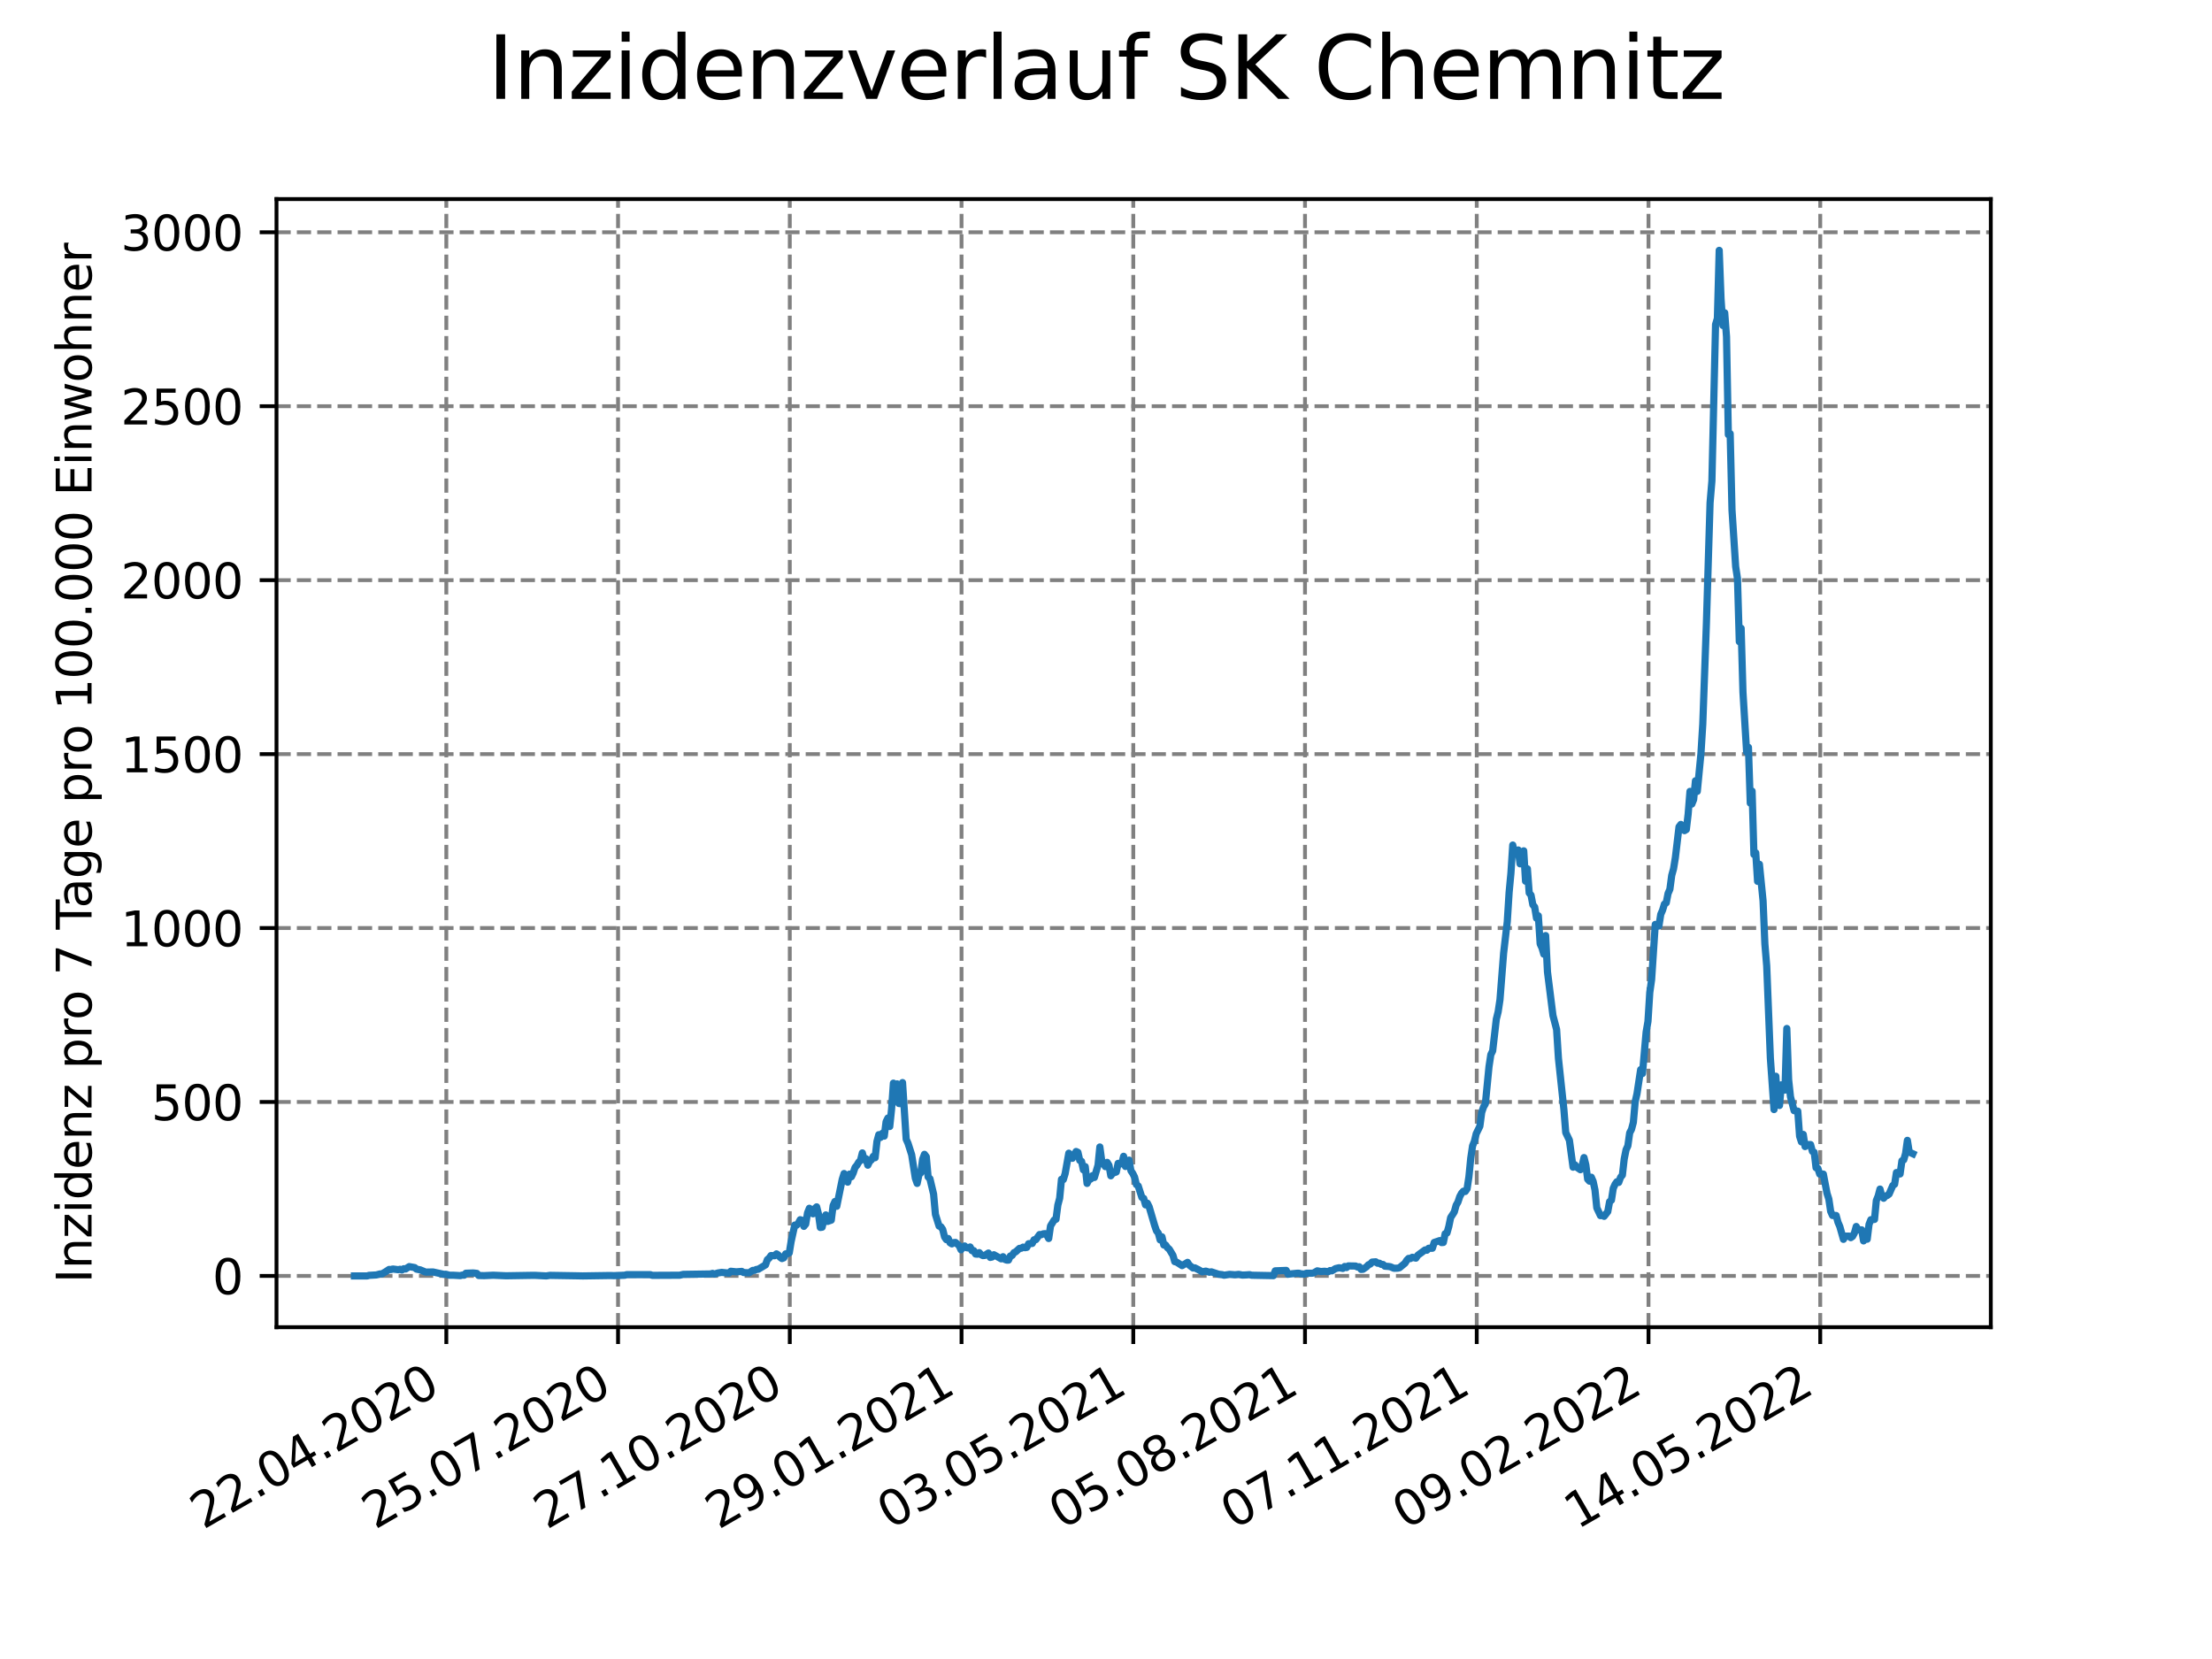 <?xml version="1.0" encoding="utf-8" standalone="no"?>
<!DOCTYPE svg PUBLIC "-//W3C//DTD SVG 1.1//EN"
  "http://www.w3.org/Graphics/SVG/1.1/DTD/svg11.dtd">
<svg xmlns:xlink="http://www.w3.org/1999/xlink" width="460.8pt" height="345.6pt" viewBox="0 0 460.8 345.6" xmlns="http://www.w3.org/2000/svg" version="1.1">
 <defs>
  <style type="text/css">*{stroke-linejoin: round; stroke-linecap: butt}</style>
 </defs>
 <g id="figure_1">
  <g id="patch_1">
   <path d="M 0 345.6 
L 460.8 345.6 
L 460.8 0 
L 0 0 
z
" style="fill: #ffffff"/>
  </g>
  <g id="axes_1">
   <g id="patch_2">
    <path d="M 57.6 276.48 
L 414.72 276.48 
L 414.72 41.472 
L 57.6 41.472 
z
" style="fill: #ffffff"/>
   </g>
   <g id="matplotlib.axis_1">
    <g id="xtick_1">
     <g id="line2d_1">
      <path d="M 92.974 276.48 
L 92.974 41.472 
" clip-path="url(#pb197787958)" style="fill: none; stroke-dasharray: 2.96,1.28; stroke-dashoffset: 0; stroke: #808080; stroke-width: 0.8"/>
     </g>
     <g id="line2d_2">
      <defs>
       <path id="m14482e82d6" d="M 0 0 
L 0 3.5 
" style="stroke: #000000; stroke-width: 0.8"/>
      </defs>
      <g>
       <use xlink:href="#m14482e82d6" x="92.974" y="276.48" style="stroke: #000000; stroke-width: 0.8"/>
      </g>
     </g>
     <g id="text_1">
      <!-- 22.04.2020 -->
      <g transform="translate(42.349 318.689)rotate(-30)scale(0.1 -0.1)">
       <defs>
        <path id="DejaVuSans-32" d="M 1228 531 
L 3431 531 
L 3431 0 
L 469 0 
L 469 531 
Q 828 903 1448 1529 
Q 2069 2156 2228 2338 
Q 2531 2678 2651 2914 
Q 2772 3150 2772 3378 
Q 2772 3750 2511 3984 
Q 2250 4219 1831 4219 
Q 1534 4219 1204 4116 
Q 875 4013 500 3803 
L 500 4441 
Q 881 4594 1212 4672 
Q 1544 4750 1819 4750 
Q 2544 4750 2975 4387 
Q 3406 4025 3406 3419 
Q 3406 3131 3298 2873 
Q 3191 2616 2906 2266 
Q 2828 2175 2409 1742 
Q 1991 1309 1228 531 
z
" transform="scale(0.016)"/>
        <path id="DejaVuSans-2e" d="M 684 794 
L 1344 794 
L 1344 0 
L 684 0 
L 684 794 
z
" transform="scale(0.016)"/>
        <path id="DejaVuSans-30" d="M 2034 4250 
Q 1547 4250 1301 3770 
Q 1056 3291 1056 2328 
Q 1056 1369 1301 889 
Q 1547 409 2034 409 
Q 2525 409 2770 889 
Q 3016 1369 3016 2328 
Q 3016 3291 2770 3770 
Q 2525 4250 2034 4250 
z
M 2034 4750 
Q 2819 4750 3233 4129 
Q 3647 3509 3647 2328 
Q 3647 1150 3233 529 
Q 2819 -91 2034 -91 
Q 1250 -91 836 529 
Q 422 1150 422 2328 
Q 422 3509 836 4129 
Q 1250 4750 2034 4750 
z
" transform="scale(0.016)"/>
        <path id="DejaVuSans-34" d="M 2419 4116 
L 825 1625 
L 2419 1625 
L 2419 4116 
z
M 2253 4666 
L 3047 4666 
L 3047 1625 
L 3713 1625 
L 3713 1100 
L 3047 1100 
L 3047 0 
L 2419 0 
L 2419 1100 
L 313 1100 
L 313 1709 
L 2253 4666 
z
" transform="scale(0.016)"/>
       </defs>
       <use xlink:href="#DejaVuSans-32"/>
       <use xlink:href="#DejaVuSans-32" x="63.623"/>
       <use xlink:href="#DejaVuSans-2e" x="127.246"/>
       <use xlink:href="#DejaVuSans-30" x="159.033"/>
       <use xlink:href="#DejaVuSans-34" x="222.656"/>
       <use xlink:href="#DejaVuSans-2e" x="286.279"/>
       <use xlink:href="#DejaVuSans-32" x="318.066"/>
       <use xlink:href="#DejaVuSans-30" x="381.689"/>
       <use xlink:href="#DejaVuSans-32" x="445.312"/>
       <use xlink:href="#DejaVuSans-30" x="508.936"/>
      </g>
     </g>
    </g>
    <g id="xtick_2">
     <g id="line2d_3">
      <path d="M 128.751 276.48 
L 128.751 41.472 
" clip-path="url(#pb197787958)" style="fill: none; stroke-dasharray: 2.96,1.28; stroke-dashoffset: 0; stroke: #808080; stroke-width: 0.8"/>
     </g>
     <g id="line2d_4">
      <g>
       <use xlink:href="#m14482e82d6" x="128.751" y="276.48" style="stroke: #000000; stroke-width: 0.8"/>
      </g>
     </g>
     <g id="text_2">
      <!-- 25.07.2020 -->
      <g transform="translate(78.125 318.689)rotate(-30)scale(0.1 -0.1)">
       <defs>
        <path id="DejaVuSans-35" d="M 691 4666 
L 3169 4666 
L 3169 4134 
L 1269 4134 
L 1269 2991 
Q 1406 3038 1543 3061 
Q 1681 3084 1819 3084 
Q 2600 3084 3056 2656 
Q 3513 2228 3513 1497 
Q 3513 744 3044 326 
Q 2575 -91 1722 -91 
Q 1428 -91 1123 -41 
Q 819 9 494 109 
L 494 744 
Q 775 591 1075 516 
Q 1375 441 1709 441 
Q 2250 441 2565 725 
Q 2881 1009 2881 1497 
Q 2881 1984 2565 2268 
Q 2250 2553 1709 2553 
Q 1456 2553 1204 2497 
Q 953 2441 691 2322 
L 691 4666 
z
" transform="scale(0.016)"/>
        <path id="DejaVuSans-37" d="M 525 4666 
L 3525 4666 
L 3525 4397 
L 1831 0 
L 1172 0 
L 2766 4134 
L 525 4134 
L 525 4666 
z
" transform="scale(0.016)"/>
       </defs>
       <use xlink:href="#DejaVuSans-32"/>
       <use xlink:href="#DejaVuSans-35" x="63.623"/>
       <use xlink:href="#DejaVuSans-2e" x="127.246"/>
       <use xlink:href="#DejaVuSans-30" x="159.033"/>
       <use xlink:href="#DejaVuSans-37" x="222.656"/>
       <use xlink:href="#DejaVuSans-2e" x="286.279"/>
       <use xlink:href="#DejaVuSans-32" x="318.066"/>
       <use xlink:href="#DejaVuSans-30" x="381.689"/>
       <use xlink:href="#DejaVuSans-32" x="445.312"/>
       <use xlink:href="#DejaVuSans-30" x="508.936"/>
      </g>
     </g>
    </g>
    <g id="xtick_3">
     <g id="line2d_5">
      <path d="M 164.527 276.48 
L 164.527 41.472 
" clip-path="url(#pb197787958)" style="fill: none; stroke-dasharray: 2.96,1.28; stroke-dashoffset: 0; stroke: #808080; stroke-width: 0.8"/>
     </g>
     <g id="line2d_6">
      <g>
       <use xlink:href="#m14482e82d6" x="164.527" y="276.48" style="stroke: #000000; stroke-width: 0.8"/>
      </g>
     </g>
     <g id="text_3">
      <!-- 27.10.2020 -->
      <g transform="translate(113.902 318.689)rotate(-30)scale(0.1 -0.1)">
       <defs>
        <path id="DejaVuSans-31" d="M 794 531 
L 1825 531 
L 1825 4091 
L 703 3866 
L 703 4441 
L 1819 4666 
L 2450 4666 
L 2450 531 
L 3481 531 
L 3481 0 
L 794 0 
L 794 531 
z
" transform="scale(0.016)"/>
       </defs>
       <use xlink:href="#DejaVuSans-32"/>
       <use xlink:href="#DejaVuSans-37" x="63.623"/>
       <use xlink:href="#DejaVuSans-2e" x="127.246"/>
       <use xlink:href="#DejaVuSans-31" x="159.033"/>
       <use xlink:href="#DejaVuSans-30" x="222.656"/>
       <use xlink:href="#DejaVuSans-2e" x="286.279"/>
       <use xlink:href="#DejaVuSans-32" x="318.066"/>
       <use xlink:href="#DejaVuSans-30" x="381.689"/>
       <use xlink:href="#DejaVuSans-32" x="445.312"/>
       <use xlink:href="#DejaVuSans-30" x="508.936"/>
      </g>
     </g>
    </g>
    <g id="xtick_4">
     <g id="line2d_7">
      <path d="M 200.304 276.48 
L 200.304 41.472 
" clip-path="url(#pb197787958)" style="fill: none; stroke-dasharray: 2.96,1.28; stroke-dashoffset: 0; stroke: #808080; stroke-width: 0.8"/>
     </g>
     <g id="line2d_8">
      <g>
       <use xlink:href="#m14482e82d6" x="200.304" y="276.48" style="stroke: #000000; stroke-width: 0.8"/>
      </g>
     </g>
     <g id="text_4">
      <!-- 29.01.2021 -->
      <g transform="translate(149.679 318.689)rotate(-30)scale(0.1 -0.1)">
       <defs>
        <path id="DejaVuSans-39" d="M 703 97 
L 703 672 
Q 941 559 1184 500 
Q 1428 441 1663 441 
Q 2288 441 2617 861 
Q 2947 1281 2994 2138 
Q 2813 1869 2534 1725 
Q 2256 1581 1919 1581 
Q 1219 1581 811 2004 
Q 403 2428 403 3163 
Q 403 3881 828 4315 
Q 1253 4750 1959 4750 
Q 2769 4750 3195 4129 
Q 3622 3509 3622 2328 
Q 3622 1225 3098 567 
Q 2575 -91 1691 -91 
Q 1453 -91 1209 -44 
Q 966 3 703 97 
z
M 1959 2075 
Q 2384 2075 2632 2365 
Q 2881 2656 2881 3163 
Q 2881 3666 2632 3958 
Q 2384 4250 1959 4250 
Q 1534 4250 1286 3958 
Q 1038 3666 1038 3163 
Q 1038 2656 1286 2365 
Q 1534 2075 1959 2075 
z
" transform="scale(0.016)"/>
       </defs>
       <use xlink:href="#DejaVuSans-32"/>
       <use xlink:href="#DejaVuSans-39" x="63.623"/>
       <use xlink:href="#DejaVuSans-2e" x="127.246"/>
       <use xlink:href="#DejaVuSans-30" x="159.033"/>
       <use xlink:href="#DejaVuSans-31" x="222.656"/>
       <use xlink:href="#DejaVuSans-2e" x="286.279"/>
       <use xlink:href="#DejaVuSans-32" x="318.066"/>
       <use xlink:href="#DejaVuSans-30" x="381.689"/>
       <use xlink:href="#DejaVuSans-32" x="445.312"/>
       <use xlink:href="#DejaVuSans-31" x="508.936"/>
      </g>
     </g>
    </g>
    <g id="xtick_5">
     <g id="line2d_9">
      <path d="M 236.081 276.48 
L 236.081 41.472 
" clip-path="url(#pb197787958)" style="fill: none; stroke-dasharray: 2.96,1.28; stroke-dashoffset: 0; stroke: #808080; stroke-width: 0.8"/>
     </g>
     <g id="line2d_10">
      <g>
       <use xlink:href="#m14482e82d6" x="236.081" y="276.48" style="stroke: #000000; stroke-width: 0.8"/>
      </g>
     </g>
     <g id="text_5">
      <!-- 03.05.2021 -->
      <g transform="translate(185.455 318.689)rotate(-30)scale(0.1 -0.1)">
       <defs>
        <path id="DejaVuSans-33" d="M 2597 2516 
Q 3050 2419 3304 2112 
Q 3559 1806 3559 1356 
Q 3559 666 3084 287 
Q 2609 -91 1734 -91 
Q 1441 -91 1130 -33 
Q 819 25 488 141 
L 488 750 
Q 750 597 1062 519 
Q 1375 441 1716 441 
Q 2309 441 2620 675 
Q 2931 909 2931 1356 
Q 2931 1769 2642 2001 
Q 2353 2234 1838 2234 
L 1294 2234 
L 1294 2753 
L 1863 2753 
Q 2328 2753 2575 2939 
Q 2822 3125 2822 3475 
Q 2822 3834 2567 4026 
Q 2313 4219 1838 4219 
Q 1578 4219 1281 4162 
Q 984 4106 628 3988 
L 628 4550 
Q 988 4650 1302 4700 
Q 1616 4750 1894 4750 
Q 2613 4750 3031 4423 
Q 3450 4097 3450 3541 
Q 3450 3153 3228 2886 
Q 3006 2619 2597 2516 
z
" transform="scale(0.016)"/>
       </defs>
       <use xlink:href="#DejaVuSans-30"/>
       <use xlink:href="#DejaVuSans-33" x="63.623"/>
       <use xlink:href="#DejaVuSans-2e" x="127.246"/>
       <use xlink:href="#DejaVuSans-30" x="159.033"/>
       <use xlink:href="#DejaVuSans-35" x="222.656"/>
       <use xlink:href="#DejaVuSans-2e" x="286.279"/>
       <use xlink:href="#DejaVuSans-32" x="318.066"/>
       <use xlink:href="#DejaVuSans-30" x="381.689"/>
       <use xlink:href="#DejaVuSans-32" x="445.312"/>
       <use xlink:href="#DejaVuSans-31" x="508.936"/>
      </g>
     </g>
    </g>
    <g id="xtick_6">
     <g id="line2d_11">
      <path d="M 271.857 276.48 
L 271.857 41.472 
" clip-path="url(#pb197787958)" style="fill: none; stroke-dasharray: 2.96,1.28; stroke-dashoffset: 0; stroke: #808080; stroke-width: 0.8"/>
     </g>
     <g id="line2d_12">
      <g>
       <use xlink:href="#m14482e82d6" x="271.857" y="276.48" style="stroke: #000000; stroke-width: 0.8"/>
      </g>
     </g>
     <g id="text_6">
      <!-- 05.08.2021 -->
      <g transform="translate(221.232 318.689)rotate(-30)scale(0.1 -0.1)">
       <defs>
        <path id="DejaVuSans-38" d="M 2034 2216 
Q 1584 2216 1326 1975 
Q 1069 1734 1069 1313 
Q 1069 891 1326 650 
Q 1584 409 2034 409 
Q 2484 409 2743 651 
Q 3003 894 3003 1313 
Q 3003 1734 2745 1975 
Q 2488 2216 2034 2216 
z
M 1403 2484 
Q 997 2584 770 2862 
Q 544 3141 544 3541 
Q 544 4100 942 4425 
Q 1341 4750 2034 4750 
Q 2731 4750 3128 4425 
Q 3525 4100 3525 3541 
Q 3525 3141 3298 2862 
Q 3072 2584 2669 2484 
Q 3125 2378 3379 2068 
Q 3634 1759 3634 1313 
Q 3634 634 3220 271 
Q 2806 -91 2034 -91 
Q 1263 -91 848 271 
Q 434 634 434 1313 
Q 434 1759 690 2068 
Q 947 2378 1403 2484 
z
M 1172 3481 
Q 1172 3119 1398 2916 
Q 1625 2713 2034 2713 
Q 2441 2713 2670 2916 
Q 2900 3119 2900 3481 
Q 2900 3844 2670 4047 
Q 2441 4250 2034 4250 
Q 1625 4250 1398 4047 
Q 1172 3844 1172 3481 
z
" transform="scale(0.016)"/>
       </defs>
       <use xlink:href="#DejaVuSans-30"/>
       <use xlink:href="#DejaVuSans-35" x="63.623"/>
       <use xlink:href="#DejaVuSans-2e" x="127.246"/>
       <use xlink:href="#DejaVuSans-30" x="159.033"/>
       <use xlink:href="#DejaVuSans-38" x="222.656"/>
       <use xlink:href="#DejaVuSans-2e" x="286.279"/>
       <use xlink:href="#DejaVuSans-32" x="318.066"/>
       <use xlink:href="#DejaVuSans-30" x="381.689"/>
       <use xlink:href="#DejaVuSans-32" x="445.312"/>
       <use xlink:href="#DejaVuSans-31" x="508.936"/>
      </g>
     </g>
    </g>
    <g id="xtick_7">
     <g id="line2d_13">
      <path d="M 307.634 276.48 
L 307.634 41.472 
" clip-path="url(#pb197787958)" style="fill: none; stroke-dasharray: 2.96,1.28; stroke-dashoffset: 0; stroke: #808080; stroke-width: 0.8"/>
     </g>
     <g id="line2d_14">
      <g>
       <use xlink:href="#m14482e82d6" x="307.634" y="276.48" style="stroke: #000000; stroke-width: 0.8"/>
      </g>
     </g>
     <g id="text_7">
      <!-- 07.11.2021 -->
      <g transform="translate(257.009 318.689)rotate(-30)scale(0.1 -0.1)">
       <use xlink:href="#DejaVuSans-30"/>
       <use xlink:href="#DejaVuSans-37" x="63.623"/>
       <use xlink:href="#DejaVuSans-2e" x="127.246"/>
       <use xlink:href="#DejaVuSans-31" x="159.033"/>
       <use xlink:href="#DejaVuSans-31" x="222.656"/>
       <use xlink:href="#DejaVuSans-2e" x="286.279"/>
       <use xlink:href="#DejaVuSans-32" x="318.066"/>
       <use xlink:href="#DejaVuSans-30" x="381.689"/>
       <use xlink:href="#DejaVuSans-32" x="445.312"/>
       <use xlink:href="#DejaVuSans-31" x="508.936"/>
      </g>
     </g>
    </g>
    <g id="xtick_8">
     <g id="line2d_15">
      <path d="M 343.411 276.48 
L 343.411 41.472 
" clip-path="url(#pb197787958)" style="fill: none; stroke-dasharray: 2.96,1.28; stroke-dashoffset: 0; stroke: #808080; stroke-width: 0.8"/>
     </g>
     <g id="line2d_16">
      <g>
       <use xlink:href="#m14482e82d6" x="343.411" y="276.48" style="stroke: #000000; stroke-width: 0.8"/>
      </g>
     </g>
     <g id="text_8">
      <!-- 09.02.2022 -->
      <g transform="translate(292.786 318.689)rotate(-30)scale(0.1 -0.1)">
       <use xlink:href="#DejaVuSans-30"/>
       <use xlink:href="#DejaVuSans-39" x="63.623"/>
       <use xlink:href="#DejaVuSans-2e" x="127.246"/>
       <use xlink:href="#DejaVuSans-30" x="159.033"/>
       <use xlink:href="#DejaVuSans-32" x="222.656"/>
       <use xlink:href="#DejaVuSans-2e" x="286.279"/>
       <use xlink:href="#DejaVuSans-32" x="318.066"/>
       <use xlink:href="#DejaVuSans-30" x="381.689"/>
       <use xlink:href="#DejaVuSans-32" x="445.312"/>
       <use xlink:href="#DejaVuSans-32" x="508.936"/>
      </g>
     </g>
    </g>
    <g id="xtick_9">
     <g id="line2d_17">
      <path d="M 379.188 276.48 
L 379.188 41.472 
" clip-path="url(#pb197787958)" style="fill: none; stroke-dasharray: 2.96,1.28; stroke-dashoffset: 0; stroke: #808080; stroke-width: 0.8"/>
     </g>
     <g id="line2d_18">
      <g>
       <use xlink:href="#m14482e82d6" x="379.188" y="276.48" style="stroke: #000000; stroke-width: 0.8"/>
      </g>
     </g>
     <g id="text_9">
      <!-- 14.05.2022 -->
      <g transform="translate(328.562 318.689)rotate(-30)scale(0.1 -0.1)">
       <use xlink:href="#DejaVuSans-31"/>
       <use xlink:href="#DejaVuSans-34" x="63.623"/>
       <use xlink:href="#DejaVuSans-2e" x="127.246"/>
       <use xlink:href="#DejaVuSans-30" x="159.033"/>
       <use xlink:href="#DejaVuSans-35" x="222.656"/>
       <use xlink:href="#DejaVuSans-2e" x="286.279"/>
       <use xlink:href="#DejaVuSans-32" x="318.066"/>
       <use xlink:href="#DejaVuSans-30" x="381.689"/>
       <use xlink:href="#DejaVuSans-32" x="445.312"/>
       <use xlink:href="#DejaVuSans-32" x="508.936"/>
      </g>
     </g>
    </g>
   </g>
   <g id="matplotlib.axis_2">
    <g id="ytick_1">
     <g id="line2d_19">
      <path d="M 57.6 265.798 
L 414.72 265.798 
" clip-path="url(#pb197787958)" style="fill: none; stroke-dasharray: 2.96,1.28; stroke-dashoffset: 0; stroke: #808080; stroke-width: 0.8"/>
     </g>
     <g id="line2d_20">
      <defs>
       <path id="m8fe7840599" d="M 0 0 
L -3.5 0 
" style="stroke: #000000; stroke-width: 0.8"/>
      </defs>
      <g>
       <use xlink:href="#m8fe7840599" x="57.6" y="265.798" style="stroke: #000000; stroke-width: 0.8"/>
      </g>
     </g>
     <g id="text_10">
      <!-- 0 -->
      <g transform="translate(44.237 269.597)scale(0.1 -0.1)">
       <use xlink:href="#DejaVuSans-30"/>
      </g>
     </g>
    </g>
    <g id="ytick_2">
     <g id="line2d_21">
      <path d="M 57.6 229.563 
L 414.72 229.563 
" clip-path="url(#pb197787958)" style="fill: none; stroke-dasharray: 2.96,1.28; stroke-dashoffset: 0; stroke: #808080; stroke-width: 0.8"/>
     </g>
     <g id="line2d_22">
      <g>
       <use xlink:href="#m8fe7840599" x="57.6" y="229.563" style="stroke: #000000; stroke-width: 0.8"/>
      </g>
     </g>
     <g id="text_11">
      <!-- 500 -->
      <g transform="translate(31.512 233.362)scale(0.1 -0.1)">
       <use xlink:href="#DejaVuSans-35"/>
       <use xlink:href="#DejaVuSans-30" x="63.623"/>
       <use xlink:href="#DejaVuSans-30" x="127.246"/>
      </g>
     </g>
    </g>
    <g id="ytick_3">
     <g id="line2d_23">
      <path d="M 57.6 193.328 
L 414.72 193.328 
" clip-path="url(#pb197787958)" style="fill: none; stroke-dasharray: 2.96,1.28; stroke-dashoffset: 0; stroke: #808080; stroke-width: 0.8"/>
     </g>
     <g id="line2d_24">
      <g>
       <use xlink:href="#m8fe7840599" x="57.6" y="193.328" style="stroke: #000000; stroke-width: 0.8"/>
      </g>
     </g>
     <g id="text_12">
      <!-- 1000 -->
      <g transform="translate(25.15 197.127)scale(0.1 -0.1)">
       <use xlink:href="#DejaVuSans-31"/>
       <use xlink:href="#DejaVuSans-30" x="63.623"/>
       <use xlink:href="#DejaVuSans-30" x="127.246"/>
       <use xlink:href="#DejaVuSans-30" x="190.869"/>
      </g>
     </g>
    </g>
    <g id="ytick_4">
     <g id="line2d_25">
      <path d="M 57.6 157.093 
L 414.72 157.093 
" clip-path="url(#pb197787958)" style="fill: none; stroke-dasharray: 2.96,1.28; stroke-dashoffset: 0; stroke: #808080; stroke-width: 0.8"/>
     </g>
     <g id="line2d_26">
      <g>
       <use xlink:href="#m8fe7840599" x="57.6" y="157.093" style="stroke: #000000; stroke-width: 0.8"/>
      </g>
     </g>
     <g id="text_13">
      <!-- 1500 -->
      <g transform="translate(25.15 160.892)scale(0.1 -0.1)">
       <use xlink:href="#DejaVuSans-31"/>
       <use xlink:href="#DejaVuSans-35" x="63.623"/>
       <use xlink:href="#DejaVuSans-30" x="127.246"/>
       <use xlink:href="#DejaVuSans-30" x="190.869"/>
      </g>
     </g>
    </g>
    <g id="ytick_5">
     <g id="line2d_27">
      <path d="M 57.6 120.858 
L 414.72 120.858 
" clip-path="url(#pb197787958)" style="fill: none; stroke-dasharray: 2.96,1.28; stroke-dashoffset: 0; stroke: #808080; stroke-width: 0.8"/>
     </g>
     <g id="line2d_28">
      <g>
       <use xlink:href="#m8fe7840599" x="57.6" y="120.858" style="stroke: #000000; stroke-width: 0.8"/>
      </g>
     </g>
     <g id="text_14">
      <!-- 2000 -->
      <g transform="translate(25.15 124.657)scale(0.1 -0.1)">
       <use xlink:href="#DejaVuSans-32"/>
       <use xlink:href="#DejaVuSans-30" x="63.623"/>
       <use xlink:href="#DejaVuSans-30" x="127.246"/>
       <use xlink:href="#DejaVuSans-30" x="190.869"/>
      </g>
     </g>
    </g>
    <g id="ytick_6">
     <g id="line2d_29">
      <path d="M 57.6 84.623 
L 414.72 84.623 
" clip-path="url(#pb197787958)" style="fill: none; stroke-dasharray: 2.96,1.28; stroke-dashoffset: 0; stroke: #808080; stroke-width: 0.8"/>
     </g>
     <g id="line2d_30">
      <g>
       <use xlink:href="#m8fe7840599" x="57.6" y="84.623" style="stroke: #000000; stroke-width: 0.8"/>
      </g>
     </g>
     <g id="text_15">
      <!-- 2500 -->
      <g transform="translate(25.15 88.422)scale(0.1 -0.1)">
       <use xlink:href="#DejaVuSans-32"/>
       <use xlink:href="#DejaVuSans-35" x="63.623"/>
       <use xlink:href="#DejaVuSans-30" x="127.246"/>
       <use xlink:href="#DejaVuSans-30" x="190.869"/>
      </g>
     </g>
    </g>
    <g id="ytick_7">
     <g id="line2d_31">
      <path d="M 57.6 48.388 
L 414.72 48.388 
" clip-path="url(#pb197787958)" style="fill: none; stroke-dasharray: 2.96,1.28; stroke-dashoffset: 0; stroke: #808080; stroke-width: 0.8"/>
     </g>
     <g id="line2d_32">
      <g>
       <use xlink:href="#m8fe7840599" x="57.6" y="48.388" style="stroke: #000000; stroke-width: 0.8"/>
      </g>
     </g>
     <g id="text_16">
      <!-- 3000 -->
      <g transform="translate(25.15 52.187)scale(0.1 -0.1)">
       <use xlink:href="#DejaVuSans-33"/>
       <use xlink:href="#DejaVuSans-30" x="63.623"/>
       <use xlink:href="#DejaVuSans-30" x="127.246"/>
       <use xlink:href="#DejaVuSans-30" x="190.869"/>
      </g>
     </g>
    </g>
    <g id="text_17">
     <!-- Inzidenz pro 7 Tage pro 100.000 Einwohner -->
     <g transform="translate(19.07 267.301)rotate(-90)scale(0.1 -0.1)">
      <defs>
       <path id="DejaVuSans-49" d="M 628 4666 
L 1259 4666 
L 1259 0 
L 628 0 
L 628 4666 
z
" transform="scale(0.016)"/>
       <path id="DejaVuSans-6e" d="M 3513 2113 
L 3513 0 
L 2938 0 
L 2938 2094 
Q 2938 2591 2744 2837 
Q 2550 3084 2163 3084 
Q 1697 3084 1428 2787 
Q 1159 2491 1159 1978 
L 1159 0 
L 581 0 
L 581 3500 
L 1159 3500 
L 1159 2956 
Q 1366 3272 1645 3428 
Q 1925 3584 2291 3584 
Q 2894 3584 3203 3211 
Q 3513 2838 3513 2113 
z
" transform="scale(0.016)"/>
       <path id="DejaVuSans-7a" d="M 353 3500 
L 3084 3500 
L 3084 2975 
L 922 459 
L 3084 459 
L 3084 0 
L 275 0 
L 275 525 
L 2438 3041 
L 353 3041 
L 353 3500 
z
" transform="scale(0.016)"/>
       <path id="DejaVuSans-69" d="M 603 3500 
L 1178 3500 
L 1178 0 
L 603 0 
L 603 3500 
z
M 603 4863 
L 1178 4863 
L 1178 4134 
L 603 4134 
L 603 4863 
z
" transform="scale(0.016)"/>
       <path id="DejaVuSans-64" d="M 2906 2969 
L 2906 4863 
L 3481 4863 
L 3481 0 
L 2906 0 
L 2906 525 
Q 2725 213 2448 61 
Q 2172 -91 1784 -91 
Q 1150 -91 751 415 
Q 353 922 353 1747 
Q 353 2572 751 3078 
Q 1150 3584 1784 3584 
Q 2172 3584 2448 3432 
Q 2725 3281 2906 2969 
z
M 947 1747 
Q 947 1113 1208 752 
Q 1469 391 1925 391 
Q 2381 391 2643 752 
Q 2906 1113 2906 1747 
Q 2906 2381 2643 2742 
Q 2381 3103 1925 3103 
Q 1469 3103 1208 2742 
Q 947 2381 947 1747 
z
" transform="scale(0.016)"/>
       <path id="DejaVuSans-65" d="M 3597 1894 
L 3597 1613 
L 953 1613 
Q 991 1019 1311 708 
Q 1631 397 2203 397 
Q 2534 397 2845 478 
Q 3156 559 3463 722 
L 3463 178 
Q 3153 47 2828 -22 
Q 2503 -91 2169 -91 
Q 1331 -91 842 396 
Q 353 884 353 1716 
Q 353 2575 817 3079 
Q 1281 3584 2069 3584 
Q 2775 3584 3186 3129 
Q 3597 2675 3597 1894 
z
M 3022 2063 
Q 3016 2534 2758 2815 
Q 2500 3097 2075 3097 
Q 1594 3097 1305 2825 
Q 1016 2553 972 2059 
L 3022 2063 
z
" transform="scale(0.016)"/>
       <path id="DejaVuSans-20" transform="scale(0.016)"/>
       <path id="DejaVuSans-70" d="M 1159 525 
L 1159 -1331 
L 581 -1331 
L 581 3500 
L 1159 3500 
L 1159 2969 
Q 1341 3281 1617 3432 
Q 1894 3584 2278 3584 
Q 2916 3584 3314 3078 
Q 3713 2572 3713 1747 
Q 3713 922 3314 415 
Q 2916 -91 2278 -91 
Q 1894 -91 1617 61 
Q 1341 213 1159 525 
z
M 3116 1747 
Q 3116 2381 2855 2742 
Q 2594 3103 2138 3103 
Q 1681 3103 1420 2742 
Q 1159 2381 1159 1747 
Q 1159 1113 1420 752 
Q 1681 391 2138 391 
Q 2594 391 2855 752 
Q 3116 1113 3116 1747 
z
" transform="scale(0.016)"/>
       <path id="DejaVuSans-72" d="M 2631 2963 
Q 2534 3019 2420 3045 
Q 2306 3072 2169 3072 
Q 1681 3072 1420 2755 
Q 1159 2438 1159 1844 
L 1159 0 
L 581 0 
L 581 3500 
L 1159 3500 
L 1159 2956 
Q 1341 3275 1631 3429 
Q 1922 3584 2338 3584 
Q 2397 3584 2469 3576 
Q 2541 3569 2628 3553 
L 2631 2963 
z
" transform="scale(0.016)"/>
       <path id="DejaVuSans-6f" d="M 1959 3097 
Q 1497 3097 1228 2736 
Q 959 2375 959 1747 
Q 959 1119 1226 758 
Q 1494 397 1959 397 
Q 2419 397 2687 759 
Q 2956 1122 2956 1747 
Q 2956 2369 2687 2733 
Q 2419 3097 1959 3097 
z
M 1959 3584 
Q 2709 3584 3137 3096 
Q 3566 2609 3566 1747 
Q 3566 888 3137 398 
Q 2709 -91 1959 -91 
Q 1206 -91 779 398 
Q 353 888 353 1747 
Q 353 2609 779 3096 
Q 1206 3584 1959 3584 
z
" transform="scale(0.016)"/>
       <path id="DejaVuSans-54" d="M -19 4666 
L 3928 4666 
L 3928 4134 
L 2272 4134 
L 2272 0 
L 1638 0 
L 1638 4134 
L -19 4134 
L -19 4666 
z
" transform="scale(0.016)"/>
       <path id="DejaVuSans-61" d="M 2194 1759 
Q 1497 1759 1228 1600 
Q 959 1441 959 1056 
Q 959 750 1161 570 
Q 1363 391 1709 391 
Q 2188 391 2477 730 
Q 2766 1069 2766 1631 
L 2766 1759 
L 2194 1759 
z
M 3341 1997 
L 3341 0 
L 2766 0 
L 2766 531 
Q 2569 213 2275 61 
Q 1981 -91 1556 -91 
Q 1019 -91 701 211 
Q 384 513 384 1019 
Q 384 1609 779 1909 
Q 1175 2209 1959 2209 
L 2766 2209 
L 2766 2266 
Q 2766 2663 2505 2880 
Q 2244 3097 1772 3097 
Q 1472 3097 1187 3025 
Q 903 2953 641 2809 
L 641 3341 
Q 956 3463 1253 3523 
Q 1550 3584 1831 3584 
Q 2591 3584 2966 3190 
Q 3341 2797 3341 1997 
z
" transform="scale(0.016)"/>
       <path id="DejaVuSans-67" d="M 2906 1791 
Q 2906 2416 2648 2759 
Q 2391 3103 1925 3103 
Q 1463 3103 1205 2759 
Q 947 2416 947 1791 
Q 947 1169 1205 825 
Q 1463 481 1925 481 
Q 2391 481 2648 825 
Q 2906 1169 2906 1791 
z
M 3481 434 
Q 3481 -459 3084 -895 
Q 2688 -1331 1869 -1331 
Q 1566 -1331 1297 -1286 
Q 1028 -1241 775 -1147 
L 775 -588 
Q 1028 -725 1275 -790 
Q 1522 -856 1778 -856 
Q 2344 -856 2625 -561 
Q 2906 -266 2906 331 
L 2906 616 
Q 2728 306 2450 153 
Q 2172 0 1784 0 
Q 1141 0 747 490 
Q 353 981 353 1791 
Q 353 2603 747 3093 
Q 1141 3584 1784 3584 
Q 2172 3584 2450 3431 
Q 2728 3278 2906 2969 
L 2906 3500 
L 3481 3500 
L 3481 434 
z
" transform="scale(0.016)"/>
       <path id="DejaVuSans-45" d="M 628 4666 
L 3578 4666 
L 3578 4134 
L 1259 4134 
L 1259 2753 
L 3481 2753 
L 3481 2222 
L 1259 2222 
L 1259 531 
L 3634 531 
L 3634 0 
L 628 0 
L 628 4666 
z
" transform="scale(0.016)"/>
       <path id="DejaVuSans-77" d="M 269 3500 
L 844 3500 
L 1563 769 
L 2278 3500 
L 2956 3500 
L 3675 769 
L 4391 3500 
L 4966 3500 
L 4050 0 
L 3372 0 
L 2619 2869 
L 1863 0 
L 1184 0 
L 269 3500 
z
" transform="scale(0.016)"/>
       <path id="DejaVuSans-68" d="M 3513 2113 
L 3513 0 
L 2938 0 
L 2938 2094 
Q 2938 2591 2744 2837 
Q 2550 3084 2163 3084 
Q 1697 3084 1428 2787 
Q 1159 2491 1159 1978 
L 1159 0 
L 581 0 
L 581 4863 
L 1159 4863 
L 1159 2956 
Q 1366 3272 1645 3428 
Q 1925 3584 2291 3584 
Q 2894 3584 3203 3211 
Q 3513 2838 3513 2113 
z
" transform="scale(0.016)"/>
      </defs>
      <use xlink:href="#DejaVuSans-49"/>
      <use xlink:href="#DejaVuSans-6e" x="29.492"/>
      <use xlink:href="#DejaVuSans-7a" x="92.871"/>
      <use xlink:href="#DejaVuSans-69" x="145.361"/>
      <use xlink:href="#DejaVuSans-64" x="173.145"/>
      <use xlink:href="#DejaVuSans-65" x="236.621"/>
      <use xlink:href="#DejaVuSans-6e" x="298.145"/>
      <use xlink:href="#DejaVuSans-7a" x="361.523"/>
      <use xlink:href="#DejaVuSans-20" x="414.014"/>
      <use xlink:href="#DejaVuSans-70" x="445.801"/>
      <use xlink:href="#DejaVuSans-72" x="509.277"/>
      <use xlink:href="#DejaVuSans-6f" x="548.141"/>
      <use xlink:href="#DejaVuSans-20" x="609.322"/>
      <use xlink:href="#DejaVuSans-37" x="641.109"/>
      <use xlink:href="#DejaVuSans-20" x="704.732"/>
      <use xlink:href="#DejaVuSans-54" x="736.52"/>
      <use xlink:href="#DejaVuSans-61" x="781.104"/>
      <use xlink:href="#DejaVuSans-67" x="842.383"/>
      <use xlink:href="#DejaVuSans-65" x="905.859"/>
      <use xlink:href="#DejaVuSans-20" x="967.383"/>
      <use xlink:href="#DejaVuSans-70" x="999.17"/>
      <use xlink:href="#DejaVuSans-72" x="1062.646"/>
      <use xlink:href="#DejaVuSans-6f" x="1101.51"/>
      <use xlink:href="#DejaVuSans-20" x="1162.691"/>
      <use xlink:href="#DejaVuSans-31" x="1194.479"/>
      <use xlink:href="#DejaVuSans-30" x="1258.102"/>
      <use xlink:href="#DejaVuSans-30" x="1321.725"/>
      <use xlink:href="#DejaVuSans-2e" x="1385.348"/>
      <use xlink:href="#DejaVuSans-30" x="1417.135"/>
      <use xlink:href="#DejaVuSans-30" x="1480.758"/>
      <use xlink:href="#DejaVuSans-30" x="1544.381"/>
      <use xlink:href="#DejaVuSans-20" x="1608.004"/>
      <use xlink:href="#DejaVuSans-45" x="1639.791"/>
      <use xlink:href="#DejaVuSans-69" x="1702.975"/>
      <use xlink:href="#DejaVuSans-6e" x="1730.758"/>
      <use xlink:href="#DejaVuSans-77" x="1794.137"/>
      <use xlink:href="#DejaVuSans-6f" x="1875.924"/>
      <use xlink:href="#DejaVuSans-68" x="1937.105"/>
      <use xlink:href="#DejaVuSans-6e" x="2000.484"/>
      <use xlink:href="#DejaVuSans-65" x="2063.863"/>
      <use xlink:href="#DejaVuSans-72" x="2125.387"/>
     </g>
    </g>
   </g>
   <g id="line2d_33">
    <path d="M 73.833 265.798 
L 76.497 265.798 
L 76.878 265.68 
L 78.4 265.592 
L 79.161 265.386 
L 79.542 265.386 
L 80.303 264.945 
L 81.064 264.445 
L 81.445 264.474 
L 81.825 264.356 
L 82.967 264.503 
L 83.348 264.415 
L 83.728 264.562 
L 84.109 264.297 
L 84.49 264.356 
L 85.251 263.856 
L 86.393 264.062 
L 86.773 264.386 
L 87.534 264.533 
L 88.676 265.003 
L 90.199 264.974 
L 92.482 265.474 
L 92.863 265.445 
L 93.624 265.651 
L 94.385 265.651 
L 95.908 265.739 
L 96.288 265.621 
L 96.669 265.651 
L 97.05 265.239 
L 98.572 265.18 
L 99.333 265.268 
L 99.714 265.71 
L 100.856 265.739 
L 102.759 265.651 
L 105.423 265.768 
L 110.751 265.68 
L 111.512 265.68 
L 113.796 265.798 
L 114.557 265.68 
L 119.886 265.768 
L 121.408 265.798 
L 127.117 265.71 
L 127.878 265.739 
L 128.64 265.71 
L 130.162 265.651 
L 130.543 265.533 
L 135.49 265.533 
L 135.871 265.68 
L 141.58 265.651 
L 142.341 265.474 
L 148.05 265.386 
L 148.431 265.268 
L 148.812 265.415 
L 149.573 265.18 
L 150.334 265.062 
L 151.856 265.209 
L 152.237 264.827 
L 153.379 264.945 
L 154.521 264.856 
L 154.901 265.092 
L 156.043 265.151 
L 156.804 264.65 
L 157.185 264.65 
L 157.565 264.445 
L 157.946 264.415 
L 159.468 263.503 
L 159.849 262.415 
L 160.23 262.091 
L 160.61 261.561 
L 161.371 261.591 
L 161.752 261.208 
L 162.133 261.444 
L 162.513 261.914 
L 162.894 262.179 
L 163.274 262.032 
L 163.655 261.208 
L 164.036 261.179 
L 164.416 261.002 
L 164.797 258.678 
L 165.558 255.207 
L 165.939 255.236 
L 166.319 254.795 
L 166.7 254.089 
L 167.081 254.207 
L 167.461 255.472 
L 167.842 255.001 
L 168.222 252.677 
L 168.603 251.706 
L 168.984 251.971 
L 169.364 252.853 
L 169.745 251.765 
L 170.125 251.412 
L 170.506 252.912 
L 170.887 255.707 
L 171.267 255.648 
L 171.648 254.03 
L 172.028 253.089 
L 172.409 254.442 
L 173.17 254.177 
L 173.551 251.147 
L 173.931 250.294 
L 174.312 251.294 
L 175.454 245.675 
L 175.834 244.469 
L 176.215 245.94 
L 176.596 246.263 
L 176.976 244.586 
L 177.357 245.145 
L 177.737 244.351 
L 178.118 243.204 
L 178.499 242.762 
L 178.879 242.115 
L 179.26 241.703 
L 179.64 240.174 
L 180.021 241.615 
L 180.402 241.38 
L 180.782 242.733 
L 181.163 241.939 
L 181.543 241.615 
L 181.924 240.88 
L 182.305 241.174 
L 182.685 237.791 
L 183.066 236.378 
L 183.446 236.937 
L 183.827 236.084 
L 184.208 236.673 
L 184.588 233.672 
L 184.969 232.907 
L 185.349 234.672 
L 185.73 231.054 
L 186.111 225.64 
L 186.491 225.993 
L 186.872 225.787 
L 187.252 229.877 
L 187.633 229.906 
L 188.014 225.523 
L 188.775 237.32 
L 189.156 238.173 
L 189.917 240.556 
L 190.678 245.44 
L 191.059 246.528 
L 191.439 244.704 
L 191.82 244.322 
L 192.2 241.497 
L 192.581 240.468 
L 192.962 240.968 
L 193.342 245.175 
L 193.723 245.557 
L 194.484 248.764 
L 194.865 252.971 
L 195.626 255.413 
L 196.006 255.56 
L 196.387 256.119 
L 196.768 257.678 
L 197.148 258.237 
L 197.529 258.002 
L 197.909 258.884 
L 198.29 259.12 
L 198.671 258.855 
L 199.051 258.825 
L 199.812 259.502 
L 200.193 260.355 
L 200.574 259.855 
L 200.954 259.561 
L 201.335 259.914 
L 201.715 259.973 
L 202.096 259.767 
L 202.477 260.532 
L 202.857 260.532 
L 203.238 261.238 
L 203.618 261.267 
L 203.999 260.944 
L 204.38 261.385 
L 204.76 261.561 
L 205.141 261.532 
L 205.902 261.032 
L 206.283 261.944 
L 206.663 261.856 
L 207.044 261.385 
L 208.566 262.238 
L 208.947 261.797 
L 209.327 262.356 
L 209.708 262.503 
L 210.089 262.503 
L 210.469 261.65 
L 210.85 261.532 
L 211.23 260.944 
L 211.611 260.767 
L 212.372 260.061 
L 212.753 260.032 
L 213.134 259.796 
L 213.514 259.914 
L 213.895 259.855 
L 214.275 259.09 
L 215.037 259.031 
L 215.417 258.266 
L 215.798 258.237 
L 216.559 257.178 
L 216.94 257.207 
L 217.32 257.031 
L 217.701 257.001 
L 218.081 257.296 
L 218.462 258.002 
L 218.843 255.383 
L 219.604 254.148 
L 219.984 254.001 
L 220.365 251.059 
L 220.746 249.617 
L 221.126 245.675 
L 221.507 245.734 
L 221.887 244.498 
L 222.649 240.232 
L 223.029 240.585 
L 223.41 241.291 
L 224.171 239.879 
L 224.552 240.056 
L 224.932 241.733 
L 225.313 241.939 
L 225.693 243.704 
L 226.074 243.027 
L 226.455 246.528 
L 226.835 245.763 
L 227.216 245.616 
L 227.596 244.91 
L 227.977 245.293 
L 228.738 242.733 
L 229.119 238.938 
L 229.499 241.733 
L 230.261 243.027 
L 230.641 242.145 
L 231.022 242.762 
L 231.402 244.939 
L 231.783 244.41 
L 232.544 244.145 
L 232.925 242.351 
L 233.305 242.498 
L 233.686 242.38 
L 234.067 240.88 
L 234.447 242.998 
L 234.828 242.174 
L 235.208 241.674 
L 235.589 243.88 
L 235.97 244.439 
L 236.35 245.204 
L 236.731 246.763 
L 237.112 247.058 
L 237.873 249.441 
L 238.253 249.647 
L 238.634 251 
L 239.015 250.647 
L 239.395 251.412 
L 240.537 255.295 
L 240.918 256.413 
L 241.298 256.884 
L 241.679 258.296 
L 242.059 257.649 
L 242.44 259.355 
L 242.821 259.355 
L 243.201 259.914 
L 243.582 260.238 
L 244.343 261.503 
L 244.724 262.826 
L 245.104 262.915 
L 246.246 263.65 
L 247.007 263.209 
L 247.388 262.974 
L 247.768 263.562 
L 248.53 264.15 
L 248.91 264.121 
L 249.671 264.503 
L 250.433 264.945 
L 251.194 264.798 
L 251.955 265.033 
L 252.336 264.945 
L 253.858 265.445 
L 254.619 265.533 
L 255 265.651 
L 256.142 265.474 
L 257.283 265.562 
L 258.045 265.474 
L 258.806 265.621 
L 259.567 265.592 
L 260.328 265.533 
L 260.709 265.651 
L 265.276 265.739 
L 265.657 264.739 
L 267.94 264.65 
L 268.321 265.445 
L 269.082 265.357 
L 270.224 265.239 
L 270.605 265.239 
L 270.985 265.357 
L 271.746 265.415 
L 272.127 265.239 
L 273.269 265.239 
L 273.649 265.18 
L 274.411 264.739 
L 275.172 264.886 
L 275.933 264.827 
L 276.694 264.915 
L 277.075 264.68 
L 277.455 264.739 
L 278.217 264.268 
L 278.978 264.091 
L 279.739 264.239 
L 280.12 263.827 
L 280.5 264.062 
L 280.881 263.709 
L 282.403 263.738 
L 282.784 263.944 
L 283.164 263.886 
L 283.545 264.445 
L 283.926 264.415 
L 284.687 263.886 
L 285.068 263.474 
L 285.448 263.327 
L 285.829 262.915 
L 286.59 262.856 
L 286.971 263.15 
L 287.351 263.15 
L 287.732 263.385 
L 288.112 263.415 
L 288.493 263.768 
L 289.254 263.827 
L 289.635 263.886 
L 290.396 264.209 
L 291.157 264.18 
L 291.538 264.091 
L 292.68 263.15 
L 293.06 262.532 
L 293.441 262.15 
L 293.821 262.179 
L 294.202 261.914 
L 294.963 262.091 
L 295.344 261.503 
L 296.866 260.385 
L 297.247 260.443 
L 297.627 260.032 
L 298.389 260.032 
L 298.769 258.825 
L 299.911 258.443 
L 300.292 258.855 
L 300.672 258.825 
L 301.053 257.001 
L 301.433 256.854 
L 301.814 255.501 
L 302.195 253.648 
L 302.956 252.471 
L 303.336 251.088 
L 303.717 250.411 
L 304.098 249.264 
L 304.478 248.558 
L 304.859 248.146 
L 305.239 248.205 
L 305.62 247.646 
L 306.001 245.145 
L 306.381 241.291 
L 306.762 238.703 
L 307.142 237.761 
L 307.523 236.172 
L 308.284 234.613 
L 308.665 231.73 
L 309.046 230.612 
L 309.426 229.965 
L 310.187 222.198 
L 310.568 219.698 
L 310.949 218.933 
L 311.71 212.313 
L 312.09 210.784 
L 312.471 208.253 
L 313.232 198.545 
L 313.993 191.985 
L 314.374 185.924 
L 314.755 181.864 
L 315.135 176.039 
L 315.516 177.981 
L 315.896 177.275 
L 316.277 177.069 
L 316.658 179.952 
L 317.038 178.952 
L 317.419 177.245 
L 317.799 183.571 
L 318.18 180.982 
L 318.561 186.012 
L 318.941 186.483 
L 319.322 188.484 
L 319.702 188.954 
L 320.083 191.278 
L 320.464 190.778 
L 320.844 196.633 
L 321.225 197.457 
L 321.605 198.78 
L 321.986 194.897 
L 322.367 202.458 
L 323.508 211.548 
L 324.27 214.461 
L 324.65 220.463 
L 325.792 231.171 
L 326.173 235.937 
L 326.934 237.526 
L 327.695 243.145 
L 328.076 242.645 
L 328.456 243.145 
L 329.217 243.674 
L 329.598 242.792 
L 329.979 241.144 
L 330.359 242.674 
L 330.74 245.646 
L 331.121 246.057 
L 331.501 245.234 
L 331.882 246.116 
L 332.262 247.881 
L 332.643 251.618 
L 333.404 253.236 
L 333.785 253.177 
L 334.165 253.383 
L 334.927 252.412 
L 335.307 250.323 
L 335.688 250.029 
L 336.068 247.558 
L 336.449 246.705 
L 336.83 246.175 
L 337.21 246.322 
L 337.591 245.263 
L 337.971 244.792 
L 338.352 241.439 
L 338.733 239.526 
L 339.113 238.703 
L 339.494 235.996 
L 339.874 235.26 
L 340.255 233.819 
L 340.636 229.524 
L 341.016 227.847 
L 341.777 222.816 
L 342.158 223.64 
L 342.919 214.991 
L 343.3 212.784 
L 343.68 206.753 
L 344.061 204.076 
L 344.822 192.573 
L 345.203 192.955 
L 345.583 192.897 
L 345.964 190.484 
L 346.345 189.602 
L 346.725 188.337 
L 347.106 188.072 
L 347.486 186.13 
L 347.867 185.248 
L 348.248 182.364 
L 348.628 180.982 
L 349.009 178.658 
L 349.77 172.244 
L 350.151 171.744 
L 350.912 173.038 
L 351.292 172.803 
L 351.673 169.596 
L 352.054 164.86 
L 352.434 167.508 
L 352.815 166.566 
L 353.195 162.653 
L 353.576 164.86 
L 354.337 157.005 
L 354.718 150.856 
L 355.479 129.792 
L 356.24 104.727 
L 356.621 100.196 
L 357.382 67.599 
L 357.763 66.334 
L 358.143 52.154 
L 358.524 62.245 
L 358.905 67.805 
L 359.285 65.158 
L 359.666 70.159 
L 360.046 90.546 
L 360.427 90.341 
L 360.808 106.256 
L 361.569 118.024 
L 361.949 120.525 
L 362.33 133.675 
L 362.711 130.88 
L 363.091 144.207 
L 363.852 156.652 
L 364.233 155.681 
L 364.614 167.302 
L 364.994 164.801 
L 365.375 178.01 
L 365.755 177.657 
L 366.136 183.6 
L 366.517 180.04 
L 367.278 187.66 
L 367.658 196.662 
L 368.039 201.222 
L 368.8 220.404 
L 369.561 231.142 
L 369.942 224.199 
L 370.323 229.936 
L 370.703 230.289 
L 371.084 225.993 
L 371.464 226.935 
L 371.845 227.082 
L 372.226 214.255 
L 372.606 224.934 
L 372.987 228.465 
L 373.748 231.377 
L 374.509 231.465 
L 374.89 236.702 
L 375.27 237.879 
L 375.651 236.32 
L 376.032 238.85 
L 376.412 238.438 
L 377.173 238.438 
L 377.554 239.85 
L 377.935 240.056 
L 378.315 243.263 
L 378.696 243.38 
L 379.077 244.586 
L 379.838 244.586 
L 380.599 248.587 
L 380.98 249.794 
L 381.36 252.353 
L 381.741 253.206 
L 382.502 253.206 
L 382.883 254.618 
L 383.263 255.501 
L 384.024 258.178 
L 384.405 257.502 
L 385.166 257.502 
L 385.547 257.825 
L 385.927 257.56 
L 386.308 256.854 
L 386.689 255.501 
L 387.069 256.207 
L 387.83 256.207 
L 388.211 258.502 
L 388.592 257.825 
L 388.972 258.149 
L 389.353 255.06 
L 389.733 254.089 
L 390.495 254.03 
L 390.875 250.088 
L 391.256 249.146 
L 391.636 247.705 
L 392.017 249.176 
L 392.398 249.617 
L 392.778 249.176 
L 393.159 249.029 
L 393.539 248.735 
L 394.301 246.969 
L 394.681 246.705 
L 395.062 244.263 
L 395.823 244.557 
L 396.204 241.821 
L 396.584 241.615 
L 396.965 240.291 
L 397.345 237.555 
L 397.726 239.997 
L 398.487 240.35 
L 398.487 240.35 
" clip-path="url(#pb197787958)" style="fill: none; stroke: #1f77b4; stroke-width: 1.5; stroke-linecap: square"/>
   </g>
   <g id="patch_3">
    <path d="M 57.6 276.48 
L 57.6 41.472 
" style="fill: none; stroke: #000000; stroke-width: 0.8; stroke-linejoin: miter; stroke-linecap: square"/>
   </g>
   <g id="patch_4">
    <path d="M 414.72 276.48 
L 414.72 41.472 
" style="fill: none; stroke: #000000; stroke-width: 0.8; stroke-linejoin: miter; stroke-linecap: square"/>
   </g>
   <g id="patch_5">
    <path d="M 57.6 276.48 
L 414.72 276.48 
" style="fill: none; stroke: #000000; stroke-width: 0.8; stroke-linejoin: miter; stroke-linecap: square"/>
   </g>
   <g id="patch_6">
    <path d="M 57.6 41.472 
L 414.72 41.472 
" style="fill: none; stroke: #000000; stroke-width: 0.8; stroke-linejoin: miter; stroke-linecap: square"/>
   </g>
  </g>
  <g id="text_18">
   <!-- Inzidenzverlauf SK Chemnitz -->
   <g transform="translate(101.602 20.589)scale(0.18 -0.18)">
    <defs>
     <path id="DejaVuSans-76" d="M 191 3500 
L 800 3500 
L 1894 563 
L 2988 3500 
L 3597 3500 
L 2284 0 
L 1503 0 
L 191 3500 
z
" transform="scale(0.016)"/>
     <path id="DejaVuSans-6c" d="M 603 4863 
L 1178 4863 
L 1178 0 
L 603 0 
L 603 4863 
z
" transform="scale(0.016)"/>
     <path id="DejaVuSans-75" d="M 544 1381 
L 544 3500 
L 1119 3500 
L 1119 1403 
Q 1119 906 1312 657 
Q 1506 409 1894 409 
Q 2359 409 2629 706 
Q 2900 1003 2900 1516 
L 2900 3500 
L 3475 3500 
L 3475 0 
L 2900 0 
L 2900 538 
Q 2691 219 2414 64 
Q 2138 -91 1772 -91 
Q 1169 -91 856 284 
Q 544 659 544 1381 
z
M 1991 3584 
L 1991 3584 
z
" transform="scale(0.016)"/>
     <path id="DejaVuSans-66" d="M 2375 4863 
L 2375 4384 
L 1825 4384 
Q 1516 4384 1395 4259 
Q 1275 4134 1275 3809 
L 1275 3500 
L 2222 3500 
L 2222 3053 
L 1275 3053 
L 1275 0 
L 697 0 
L 697 3053 
L 147 3053 
L 147 3500 
L 697 3500 
L 697 3744 
Q 697 4328 969 4595 
Q 1241 4863 1831 4863 
L 2375 4863 
z
" transform="scale(0.016)"/>
     <path id="DejaVuSans-53" d="M 3425 4513 
L 3425 3897 
Q 3066 4069 2747 4153 
Q 2428 4238 2131 4238 
Q 1616 4238 1336 4038 
Q 1056 3838 1056 3469 
Q 1056 3159 1242 3001 
Q 1428 2844 1947 2747 
L 2328 2669 
Q 3034 2534 3370 2195 
Q 3706 1856 3706 1288 
Q 3706 609 3251 259 
Q 2797 -91 1919 -91 
Q 1588 -91 1214 -16 
Q 841 59 441 206 
L 441 856 
Q 825 641 1194 531 
Q 1563 422 1919 422 
Q 2459 422 2753 634 
Q 3047 847 3047 1241 
Q 3047 1584 2836 1778 
Q 2625 1972 2144 2069 
L 1759 2144 
Q 1053 2284 737 2584 
Q 422 2884 422 3419 
Q 422 4038 858 4394 
Q 1294 4750 2059 4750 
Q 2388 4750 2728 4690 
Q 3069 4631 3425 4513 
z
" transform="scale(0.016)"/>
     <path id="DejaVuSans-4b" d="M 628 4666 
L 1259 4666 
L 1259 2694 
L 3353 4666 
L 4166 4666 
L 1850 2491 
L 4331 0 
L 3500 0 
L 1259 2247 
L 1259 0 
L 628 0 
L 628 4666 
z
" transform="scale(0.016)"/>
     <path id="DejaVuSans-43" d="M 4122 4306 
L 4122 3641 
Q 3803 3938 3442 4084 
Q 3081 4231 2675 4231 
Q 1875 4231 1450 3742 
Q 1025 3253 1025 2328 
Q 1025 1406 1450 917 
Q 1875 428 2675 428 
Q 3081 428 3442 575 
Q 3803 722 4122 1019 
L 4122 359 
Q 3791 134 3420 21 
Q 3050 -91 2638 -91 
Q 1578 -91 968 557 
Q 359 1206 359 2328 
Q 359 3453 968 4101 
Q 1578 4750 2638 4750 
Q 3056 4750 3426 4639 
Q 3797 4528 4122 4306 
z
" transform="scale(0.016)"/>
     <path id="DejaVuSans-6d" d="M 3328 2828 
Q 3544 3216 3844 3400 
Q 4144 3584 4550 3584 
Q 5097 3584 5394 3201 
Q 5691 2819 5691 2113 
L 5691 0 
L 5113 0 
L 5113 2094 
Q 5113 2597 4934 2840 
Q 4756 3084 4391 3084 
Q 3944 3084 3684 2787 
Q 3425 2491 3425 1978 
L 3425 0 
L 2847 0 
L 2847 2094 
Q 2847 2600 2669 2842 
Q 2491 3084 2119 3084 
Q 1678 3084 1418 2786 
Q 1159 2488 1159 1978 
L 1159 0 
L 581 0 
L 581 3500 
L 1159 3500 
L 1159 2956 
Q 1356 3278 1631 3431 
Q 1906 3584 2284 3584 
Q 2666 3584 2933 3390 
Q 3200 3197 3328 2828 
z
" transform="scale(0.016)"/>
     <path id="DejaVuSans-74" d="M 1172 4494 
L 1172 3500 
L 2356 3500 
L 2356 3053 
L 1172 3053 
L 1172 1153 
Q 1172 725 1289 603 
Q 1406 481 1766 481 
L 2356 481 
L 2356 0 
L 1766 0 
Q 1100 0 847 248 
Q 594 497 594 1153 
L 594 3053 
L 172 3053 
L 172 3500 
L 594 3500 
L 594 4494 
L 1172 4494 
z
" transform="scale(0.016)"/>
    </defs>
    <use xlink:href="#DejaVuSans-49"/>
    <use xlink:href="#DejaVuSans-6e" x="29.492"/>
    <use xlink:href="#DejaVuSans-7a" x="92.871"/>
    <use xlink:href="#DejaVuSans-69" x="145.361"/>
    <use xlink:href="#DejaVuSans-64" x="173.145"/>
    <use xlink:href="#DejaVuSans-65" x="236.621"/>
    <use xlink:href="#DejaVuSans-6e" x="298.145"/>
    <use xlink:href="#DejaVuSans-7a" x="361.523"/>
    <use xlink:href="#DejaVuSans-76" x="414.014"/>
    <use xlink:href="#DejaVuSans-65" x="473.193"/>
    <use xlink:href="#DejaVuSans-72" x="534.717"/>
    <use xlink:href="#DejaVuSans-6c" x="575.83"/>
    <use xlink:href="#DejaVuSans-61" x="603.613"/>
    <use xlink:href="#DejaVuSans-75" x="664.893"/>
    <use xlink:href="#DejaVuSans-66" x="728.271"/>
    <use xlink:href="#DejaVuSans-20" x="763.477"/>
    <use xlink:href="#DejaVuSans-53" x="795.264"/>
    <use xlink:href="#DejaVuSans-4b" x="858.74"/>
    <use xlink:href="#DejaVuSans-20" x="924.316"/>
    <use xlink:href="#DejaVuSans-43" x="956.104"/>
    <use xlink:href="#DejaVuSans-68" x="1025.928"/>
    <use xlink:href="#DejaVuSans-65" x="1089.307"/>
    <use xlink:href="#DejaVuSans-6d" x="1150.83"/>
    <use xlink:href="#DejaVuSans-6e" x="1248.242"/>
    <use xlink:href="#DejaVuSans-69" x="1311.621"/>
    <use xlink:href="#DejaVuSans-74" x="1339.404"/>
    <use xlink:href="#DejaVuSans-7a" x="1378.613"/>
   </g>
  </g>
 </g>
 <defs>
  <clipPath id="pb197787958">
   <rect x="57.6" y="41.472" width="357.12" height="235.008"/>
  </clipPath>
 </defs>
</svg>
